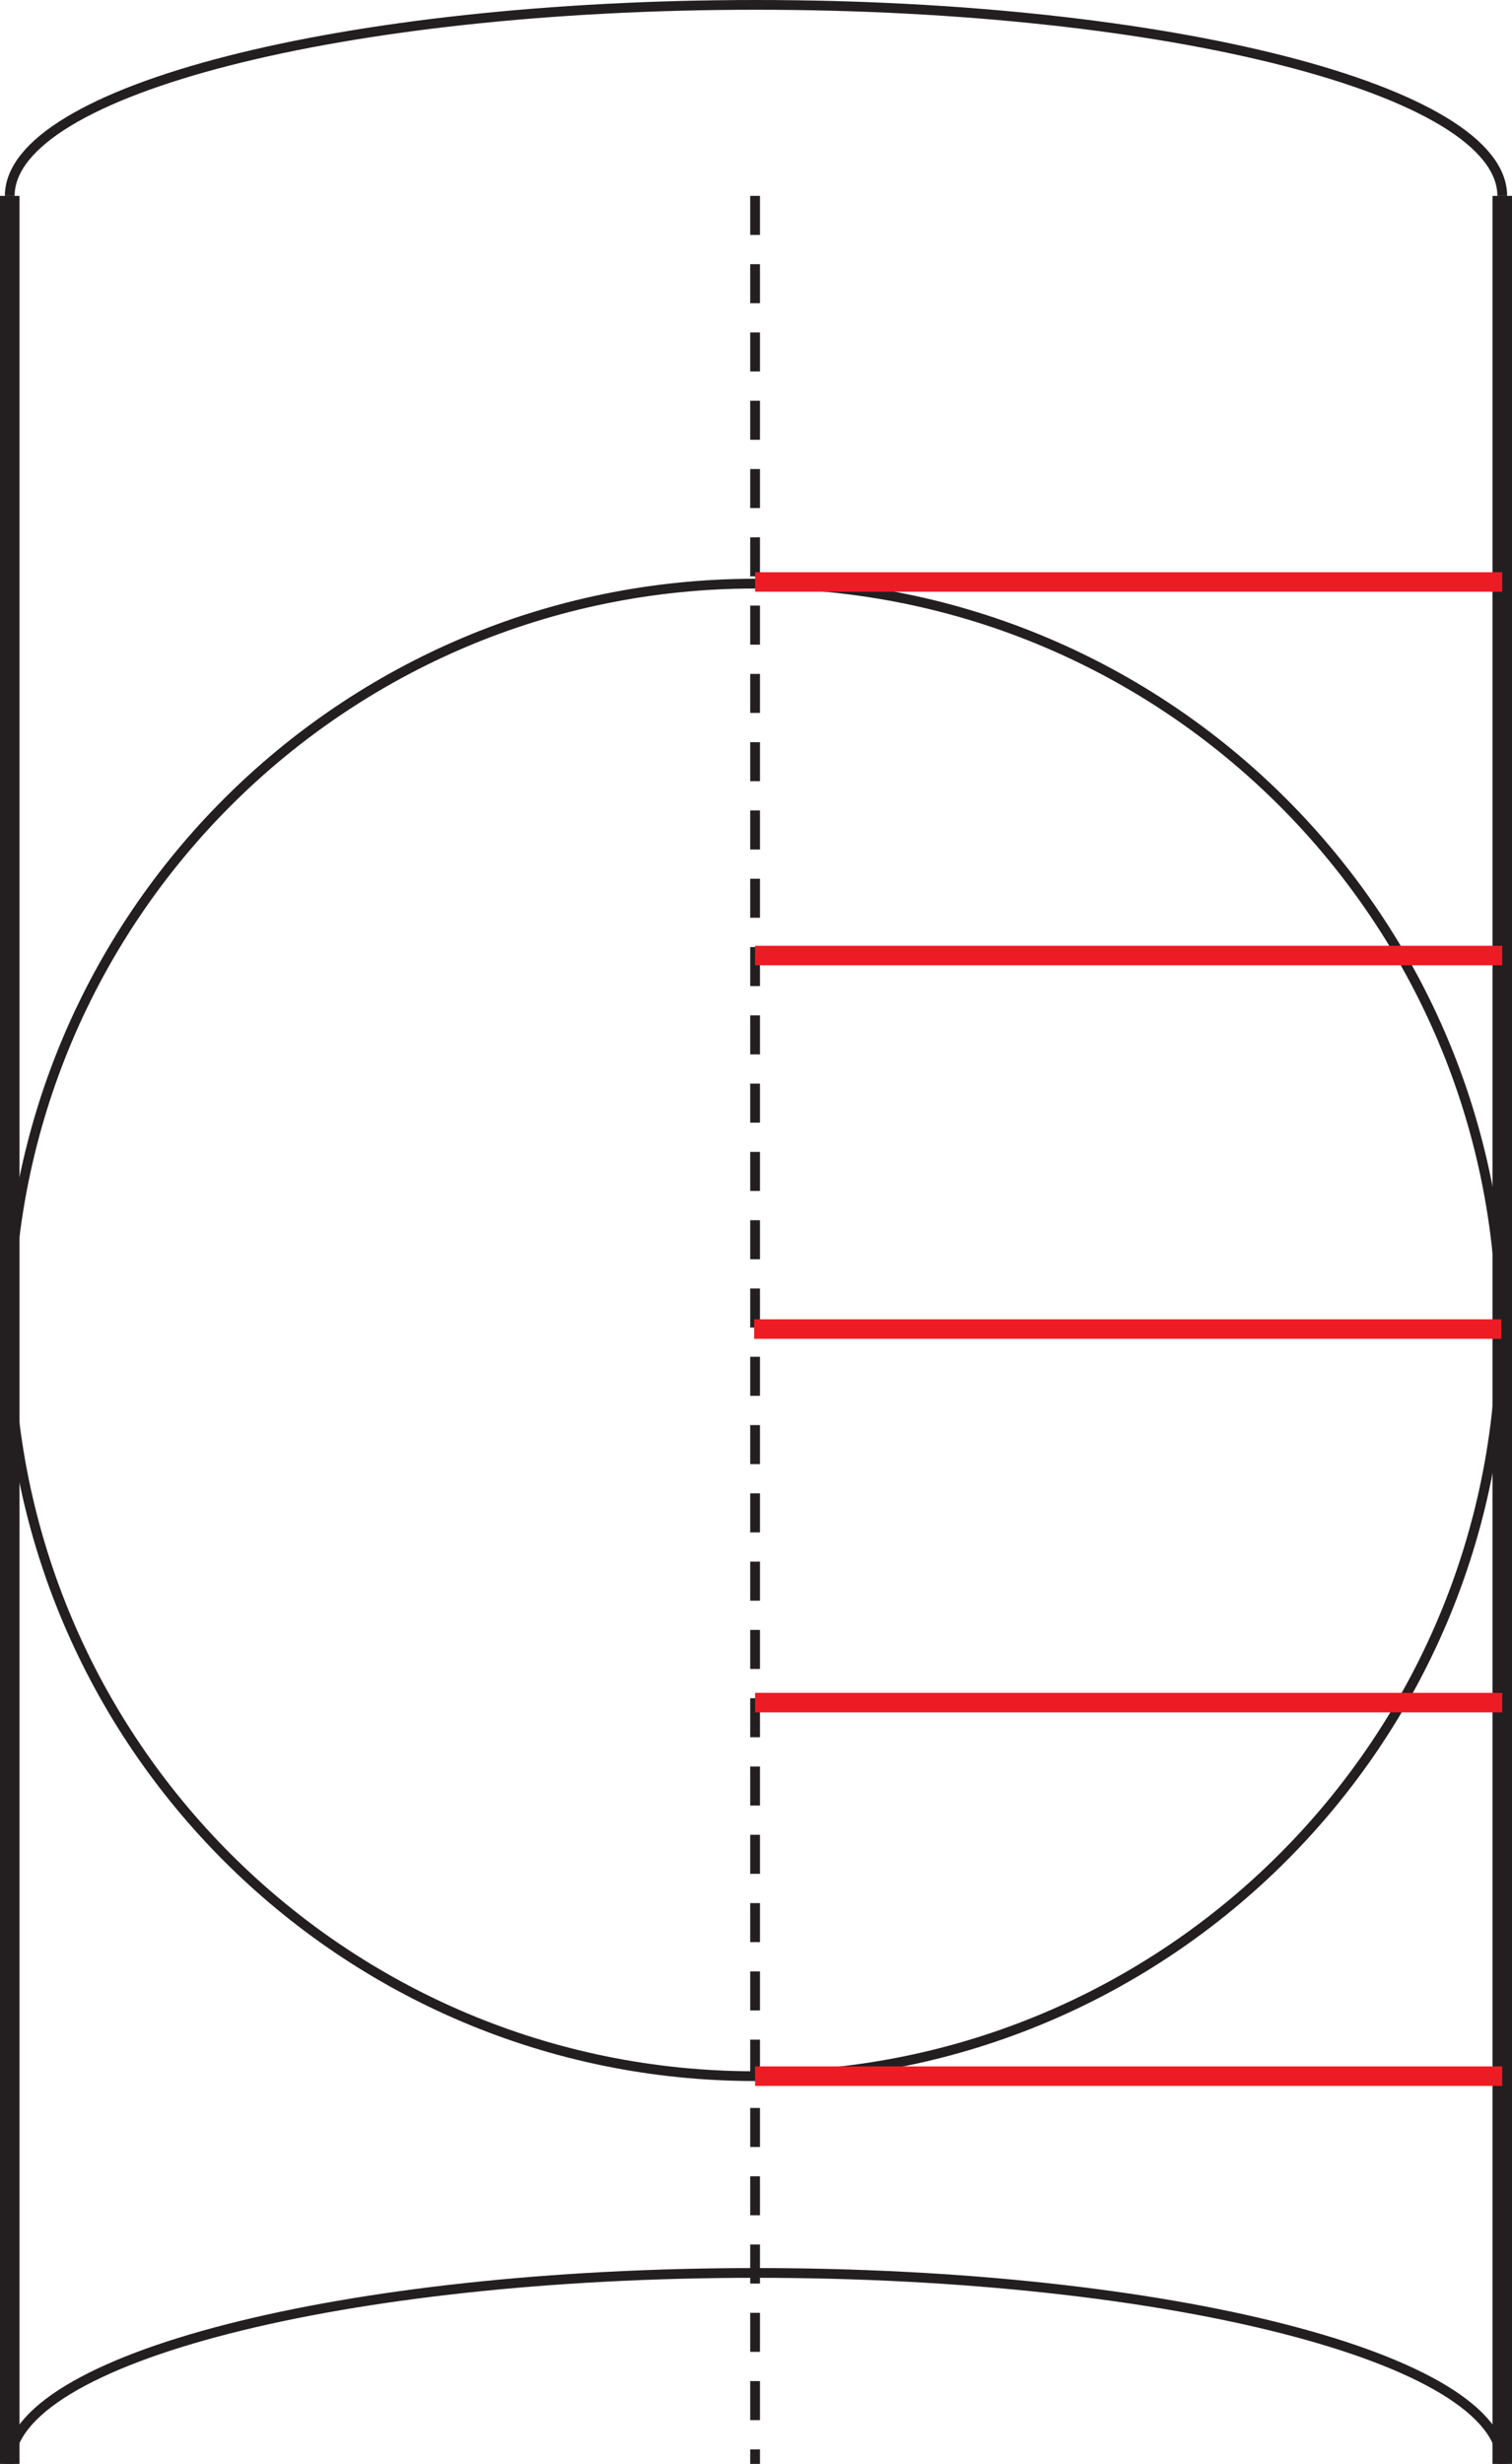 <?xml version="1.0" encoding="UTF-8" standalone="no"?>
<svg
   xmlns:dc="http://purl.org/dc/elements/1.1/"
   xmlns:cc="http://creativecommons.org/ns#"
   xmlns:rdf="http://www.w3.org/1999/02/22-rdf-syntax-ns#"
   xmlns:svg="http://www.w3.org/2000/svg"
   xmlns="http://www.w3.org/2000/svg"
   viewBox="0 0 193.74 315.709"
   height="315.709"
   width="193.74"
   xml:space="preserve"
   version="1.1"
   id="svg2"><defs
     id="defs6"><clipPath
       id="clipPath16"
       clipPathUnits="userSpaceOnUse"><path
         id="path18"
         d="m 0,252.567 154.992,0 L 154.992,0 0,0 0,252.567 Z" /></clipPath></defs><g
     transform="matrix(1.25,0,0,-1.25,0,315.709)"
     id="g10"><g
       id="g12"><g
         clip-path="url(#clipPath16)"
         id="g14"><g
           transform="translate(153.898,116.244)"
           id="g20"><path
             id="path22"
             style="fill:none;stroke:#231f20;stroke-width:1;stroke-linecap:butt;stroke-linejoin:miter;stroke-miterlimit:4;stroke-dasharray:none;stroke-opacity:1"
             d="m 0,0 c 0,-42.248 -34.248,-76.496 -76.496,-76.496 -42.248,0 -76.496,34.248 -76.496,76.496 0,42.248 34.248,76.496 76.496,76.496 C -34.248,76.496 0,42.248 0,0 Z" /></g><g
           transform="translate(1,232.488)"
           id="g24"><path
             id="path26"
             style="fill:none;stroke:#231f20;stroke-width:2;stroke-linecap:butt;stroke-linejoin:miter;stroke-miterlimit:4;stroke-dasharray:none;stroke-opacity:1"
             d="M 0,0 0,-232.488" /></g><g
           transform="translate(153.992,232.488)"
           id="g28"><path
             id="path30"
             style="fill:none;stroke:#231f20;stroke-width:2;stroke-linecap:butt;stroke-linejoin:miter;stroke-miterlimit:4;stroke-dasharray:none;stroke-opacity:1"
             d="M 0,0 0,-232.488" /></g><g
           transform="translate(1,232.488)"
           id="g32"><path
             id="path34"
             style="fill:none;stroke:#231f20;stroke-width:1;stroke-linecap:butt;stroke-linejoin:miter;stroke-miterlimit:4;stroke-dasharray:none;stroke-opacity:1"
             d="m 0,0 c 0,10.813 34.248,19.579 76.496,19.579 42.248,0 76.496,-8.766 76.496,-19.579" /></g><g
           transform="translate(1,0)"
           id="g36"><path
             id="path38"
             style="fill:none;stroke:#231f20;stroke-width:1;stroke-linecap:butt;stroke-linejoin:miter;stroke-miterlimit:4;stroke-dasharray:none;stroke-opacity:1"
             d="m 0,0 c 0,10.813 34.248,19.579 76.496,19.579 42.248,0 76.496,-8.766 76.496,-19.579" /></g><g
           transform="translate(77.402,232.488)"
           id="g40"><path
             id="path42"
             style="fill:none;stroke:#231f20;stroke-width:1;stroke-linecap:butt;stroke-linejoin:miter;stroke-miterlimit:4;stroke-dasharray:4, 3;stroke-dashoffset:0;stroke-opacity:1"
             d="M 0,0 0,-232.488" /></g><g
           transform="translate(77.402,192.909)"
           id="g44"><path
             id="path46"
             style="fill:none;stroke:#ed1c24;stroke-width:2;stroke-linecap:butt;stroke-linejoin:miter;stroke-miterlimit:4;stroke-dasharray:none;stroke-opacity:1"
             d="M 0,0 76.59,0" /></g><g
           transform="translate(77.402,78.038)"
           id="g48"><path
             id="path50"
             style="fill:none;stroke:#ed1c24;stroke-width:2;stroke-linecap:butt;stroke-linejoin:miter;stroke-miterlimit:4;stroke-dasharray:none;stroke-opacity:1"
             d="M 0,0 76.59,0" /></g><g
           transform="translate(77.402,154.619)"
           id="g52"><path
             id="path54"
             style="fill:none;stroke:#ed1c24;stroke-width:2;stroke-linecap:butt;stroke-linejoin:miter;stroke-miterlimit:4;stroke-dasharray:none;stroke-opacity:1"
             d="M 0,0 76.59,0" /></g><g
           transform="translate(77.402,39.748)"
           id="g56"><path
             id="path58"
             style="fill:none;stroke:#ed1c24;stroke-width:2;stroke-linecap:butt;stroke-linejoin:miter;stroke-miterlimit:4;stroke-dasharray:none;stroke-opacity:1"
             d="M 0,0 76.59,0" /></g><g
           transform="translate(77.309,116.329)"
           id="g60"><path
             id="path62"
             style="fill:none;stroke:#ed1c24;stroke-width:2;stroke-linecap:butt;stroke-linejoin:miter;stroke-miterlimit:4;stroke-dasharray:none;stroke-opacity:1"
             d="M 0,0 76.59,0" /></g></g></g></g></svg>